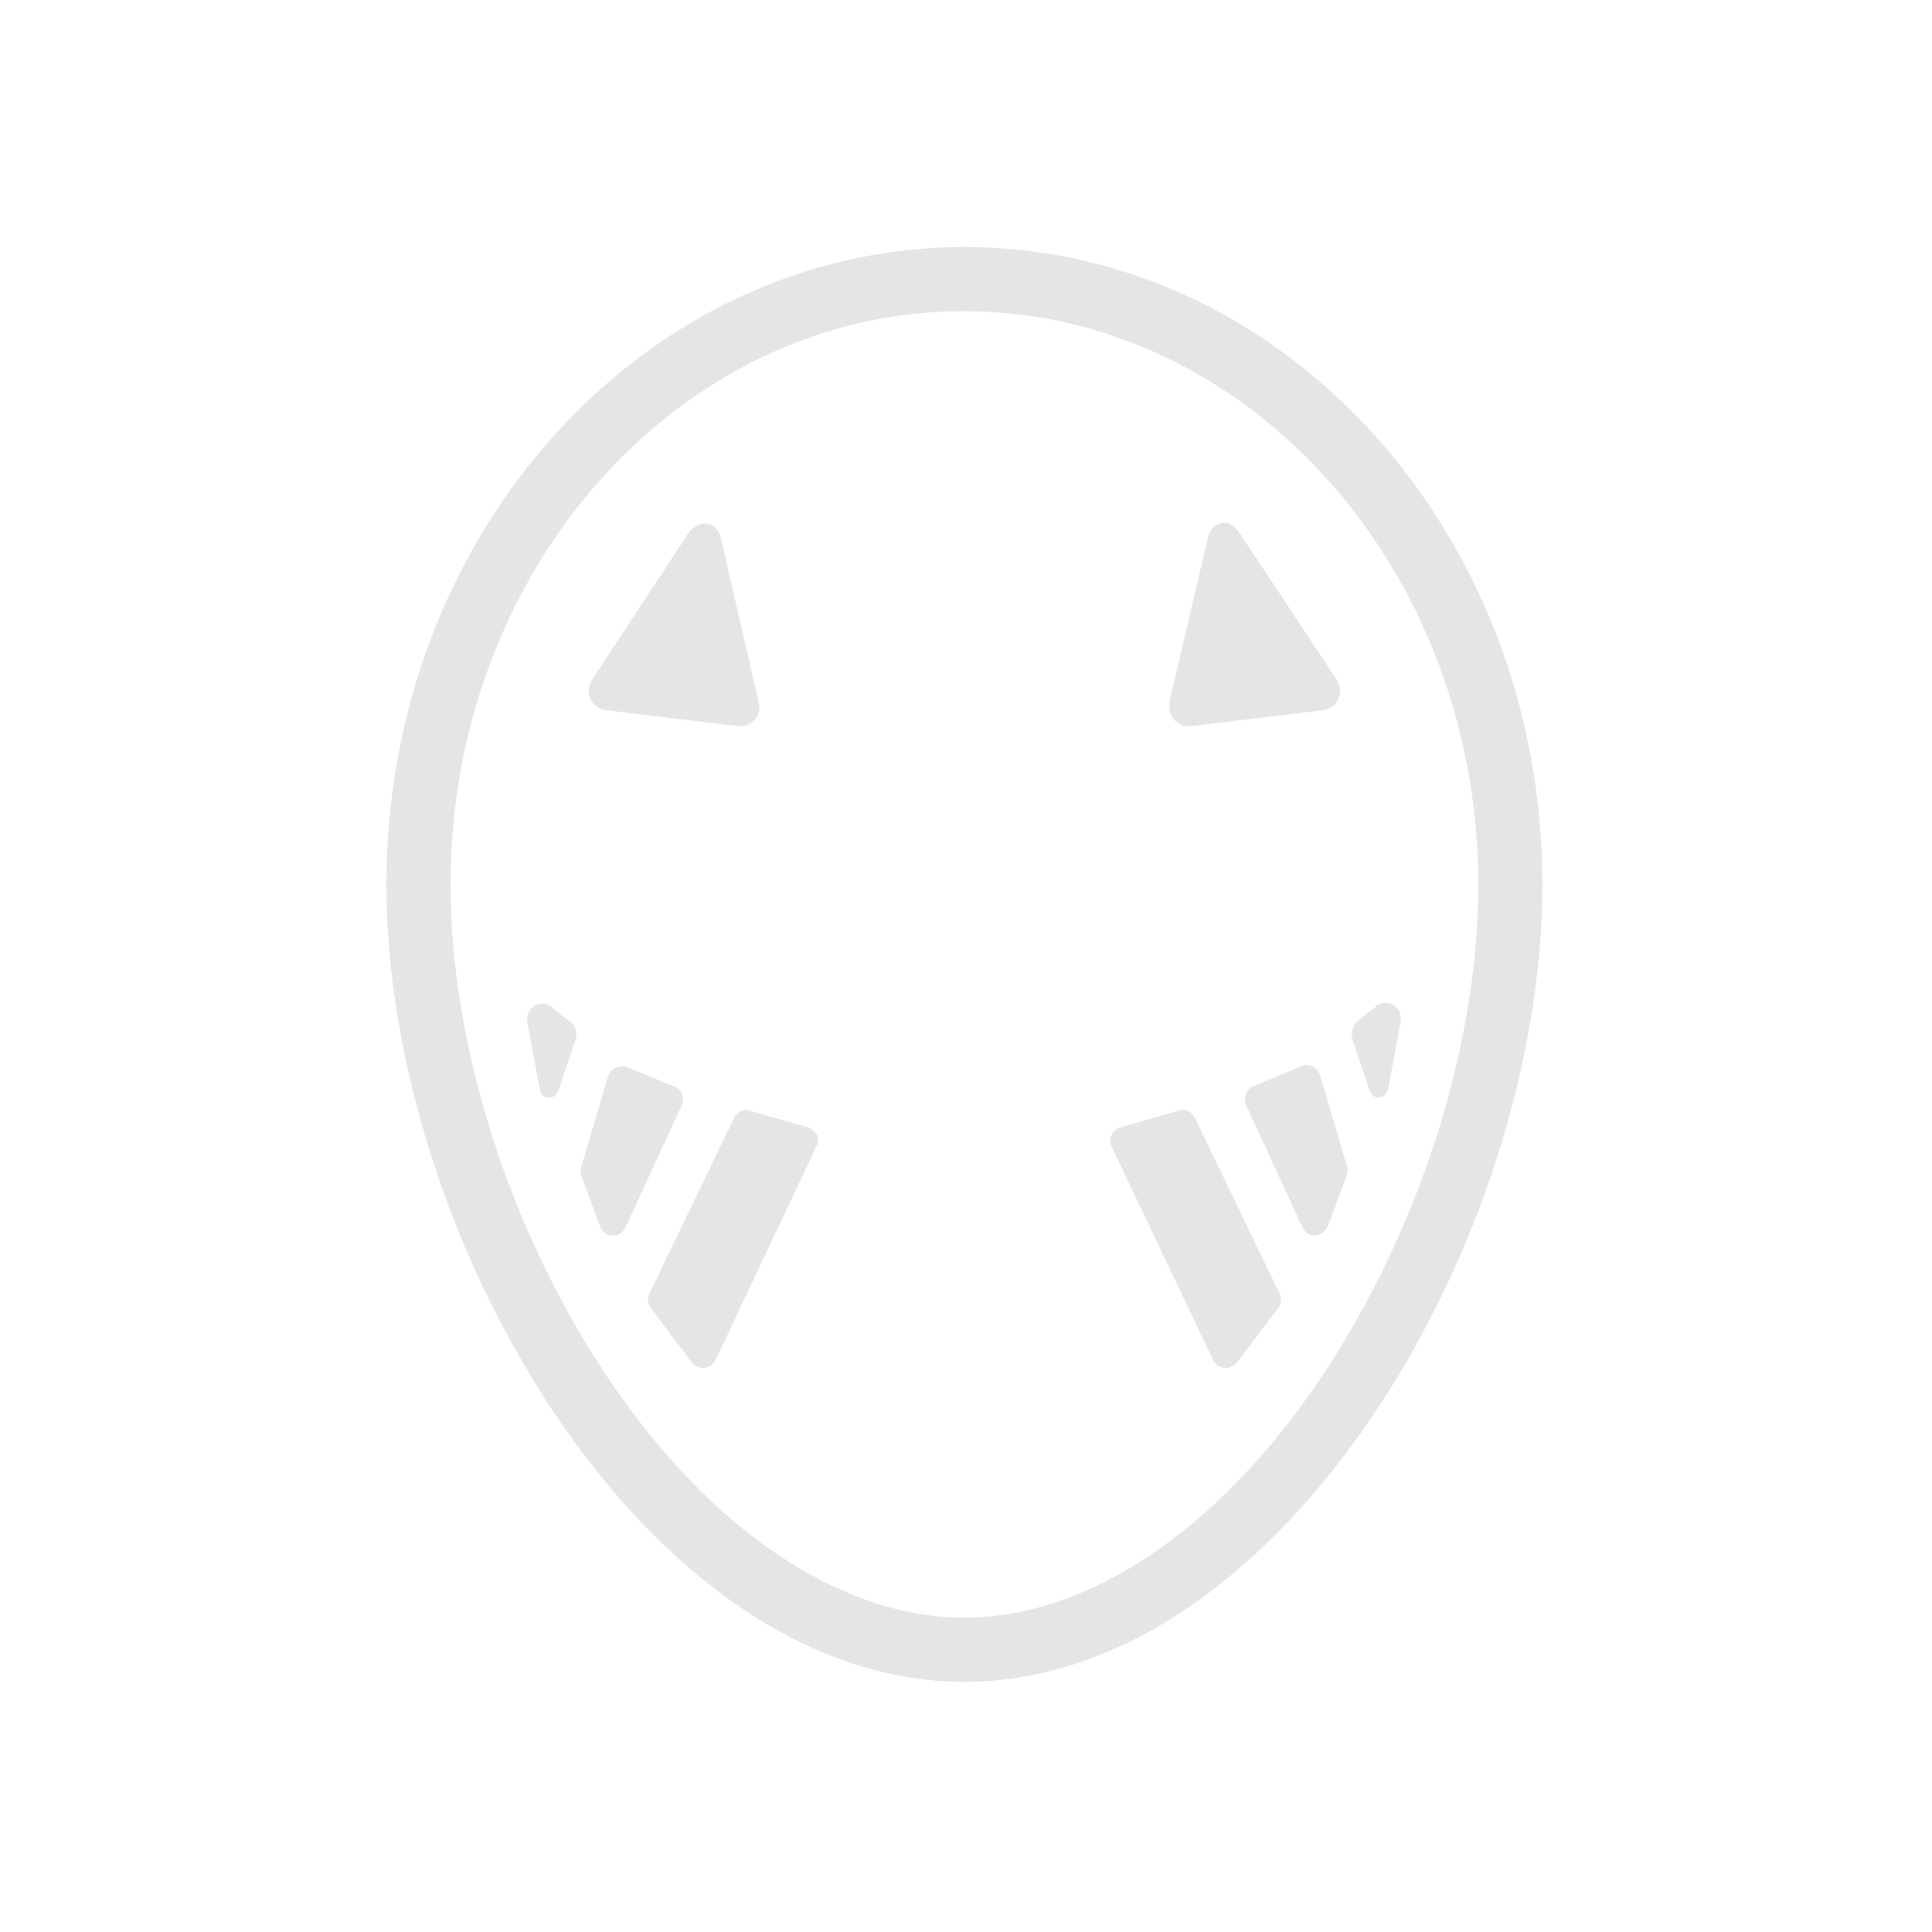 <svg width="244" height="244" viewBox="0 0 244 244" fill="none" xmlns="http://www.w3.org/2000/svg">
<path d="M121.7 39.3C157.5 39.3 186.7 71.8 186.7 111.7C186.7 132.2 179.2 155.6 166.7 174.2C153.8 193.3 137.4 204.3 121.8 204.3C106.2 204.3 89.8 193.3 76.9 174.2C64.4 155.6 56.9 132.2 56.9 111.7C56.9 71.7 86 39.3 121.7 39.3ZM121.8 31.2C81.5 31.2 48.8 67.2 48.8 111.7C48.8 156.2 81.5 212.4 121.8 212.4C162.1 212.4 194.8 156.2 194.8 111.7C194.8 67.2 162.1 31.2 121.8 31.2Z" fill="#E5E5E5"/>
<path d="M103.1 144.8L90.4 171.7C90 172.6 88.9 173 88.1 172.6C87.8 172.5 87.6 172.3 87.4 172.1L82.2 165.2C81.8 164.7 81.7 164 82 163.4L92.7 141.2C93.1 140.4 93.9 140 94.8 140.3L102.1 142.4C103 142.7 103.5 143.7 103.3 144.6C103.1 144.7 103.1 144.8 103.1 144.8Z" fill="#E5E5E5"/>
<path d="M86.1 139.6L79 155C78.6 155.9 77.6 156.3 76.7 155.9C76.3 155.7 76 155.4 75.8 154.9L73.4 148.5C73.3 148.1 73.3 147.7 73.4 147.4L76.8 135.9C77.1 135 78.1 134.5 79 134.7C79 134.7 79 134.7 79.1 134.7L85.3 137.3C86.1 137.6 86.5 138.6 86.1 139.6Z" fill="#E5E5E5"/>
<path d="M72.7 131.3L70.5 137.8C70.3 138.4 69.6 138.8 69 138.6C68.6 138.5 68.3 138.1 68.2 137.7L66.6 129.1C66.4 128.1 67.1 127 68.1 126.8C68.7 126.7 69.2 126.8 69.7 127.2L72.2 129.2C72.7 129.7 72.9 130.5 72.7 131.3Z" fill="#E5E5E5"/>
<path d="M140.4 144.8L153.2 171.7C153.6 172.6 154.7 173 155.5 172.6C155.8 172.5 156 172.3 156.2 172.1L161.4 165.2C161.8 164.7 161.9 164 161.6 163.4L150.9 141.2C150.5 140.4 149.7 140 148.8 140.3L141.5 142.4C140.6 142.7 140 143.6 140.3 144.6C140.3 144.7 140.4 144.8 140.4 144.8Z" fill="#E5E5E5"/>
<path d="M157.4 139.6L164.5 155C164.9 155.9 166 156.3 166.8 155.8C167.2 155.6 167.5 155.3 167.7 154.8L170.1 148.4C170.2 148 170.2 147.6 170.1 147.3L166.7 135.8C166.4 134.9 165.5 134.3 164.5 134.6C164.4 134.6 164.4 134.6 164.3 134.7L158.1 137.3C157.4 137.7 157 138.7 157.4 139.6Z" fill="#E5E5E5"/>
<path d="M140.4 144.8L153.2 171.7C153.6 172.6 154.7 173 155.5 172.6C155.8 172.5 156 172.3 156.2 172.1L161.4 165.2C161.8 164.7 161.9 164 161.6 163.4L150.9 141.2C150.5 140.4 149.7 140 148.8 140.3L141.5 142.4C140.6 142.7 140 143.6 140.3 144.6C140.3 144.7 140.4 144.8 140.4 144.8Z" fill="#E5E5E5"/>
<path d="M157.4 139.6L164.5 155C164.9 155.9 166 156.3 166.8 155.8C167.2 155.6 167.5 155.3 167.7 154.8L170.1 148.4C170.2 148 170.2 147.6 170.1 147.3L166.7 135.8C166.4 134.9 165.5 134.3 164.5 134.6C164.4 134.6 164.4 134.6 164.3 134.7L158.1 137.3C157.4 137.7 157 138.7 157.4 139.6Z" fill="#E5E5E5"/>
<path d="M170.8 131.3L173 137.8C173.2 138.4 173.9 138.8 174.5 138.5C174.9 138.4 175.2 138 175.3 137.6L176.9 129C177.1 128 176.4 126.9 175.4 126.7C174.8 126.6 174.3 126.7 173.8 127.1L171.3 129.1C170.8 129.7 170.6 130.5 170.8 131.3Z" fill="#E5E5E5"/>
<path d="M87.1 67.1L74.8 85.8C74 87 74.3 88.6 75.5 89.3C75.8 89.5 76.2 89.7 76.6 89.7L93.1 91.7C94.5 91.9 95.8 90.9 95.9 89.5C95.9 89.2 95.9 88.9 95.8 88.6L91 67.8C90.7 66.6 89.6 65.9 88.4 66.2C87.9 66.4 87.4 66.7 87.1 67.1Z" fill="#E5E5E5"/>
<path d="M156.4 67.1L168.8 85.8C169.6 87 169.3 88.6 168.1 89.3C167.8 89.5 167.4 89.7 167 89.7L150.5 91.7C149.1 91.9 147.8 90.9 147.7 89.5C147.7 89.2 147.7 88.9 147.7 88.6L152.6 67.7C152.9 66.5 154 65.8 155.2 66.1C155.6 66.3 156.1 66.7 156.4 67.1Z" fill="#E5E5E5"/>
</svg>
